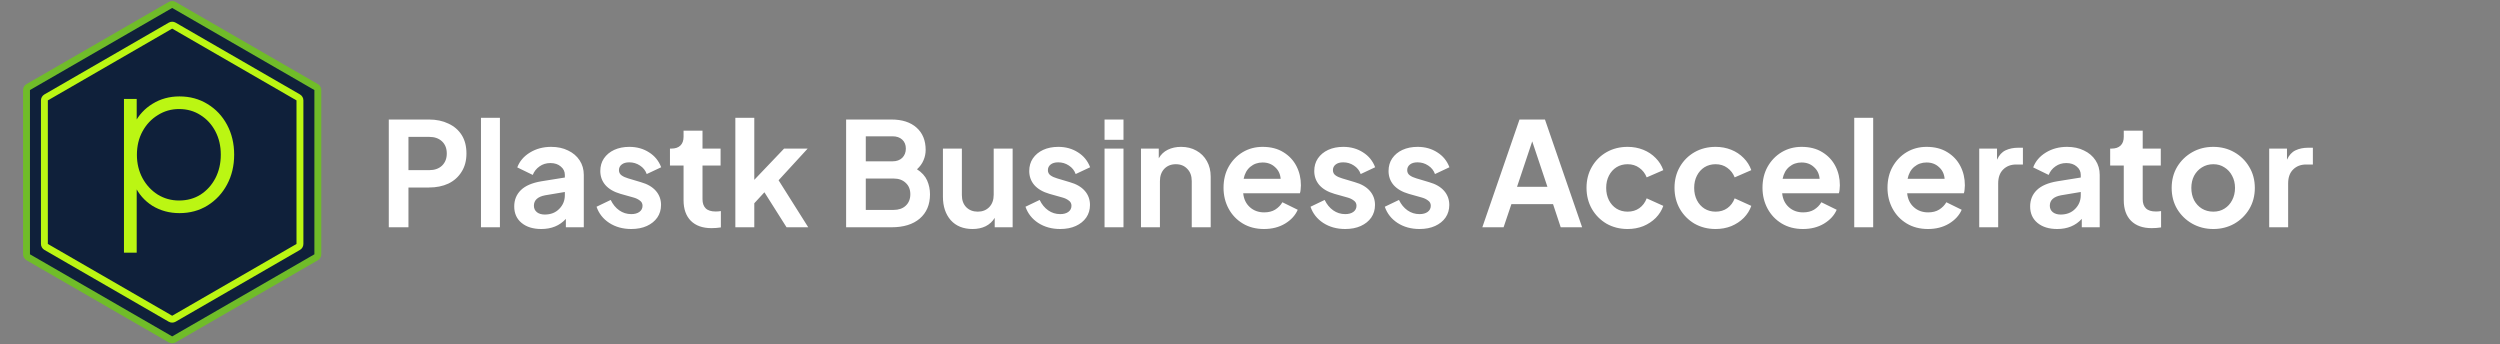 <svg width="726" height="100" viewBox="0 0 726 100" fill="none" xmlns="http://www.w3.org/2000/svg">
<rect x="0" y="0" width="726" height="100" fill="#808080" stroke="none"/>
<path d="M49.5 1.443C49.809 1.265 50.191 1.265 50.5 1.443L91.801 25.289C92.111 25.467 92.301 25.797 92.301 26.155V73.845C92.301 74.203 92.111 74.533 91.801 74.711L50.5 98.557C50.191 98.735 49.809 98.735 49.5 98.557L8.199 74.711C7.889 74.533 7.699 74.203 7.699 73.845V26.155C7.699 25.797 7.889 25.467 8.199 25.289L49.5 1.443Z" fill="#0F203A" stroke="#70BC29" stroke-width="2"/>
<path d="M49.5 7.443C49.809 7.265 50.191 7.265 50.5 7.443L86.605 28.289C86.915 28.467 87.105 28.797 87.105 29.155V70.845C87.105 71.203 86.915 71.533 86.605 71.711L50.5 92.557C50.191 92.735 49.809 92.735 49.5 92.557L13.395 71.711C13.085 71.533 12.895 71.203 12.895 70.845V29.155C12.895 28.797 13.085 28.467 13.395 28.289L49.5 7.443Z" stroke="#BBF613" stroke-width="2"/>
<path d="M36 73.371V28.733H39.697V36.916L39.091 35.755C40.303 33.394 42.04 31.521 44.303 30.137C46.606 28.712 49.212 28 52.121 28C55.151 28 57.859 28.733 60.242 30.198C62.667 31.664 64.566 33.679 65.939 36.244C67.313 38.809 68 41.699 68 44.915C68 48.131 67.313 51.022 65.939 53.586C64.566 56.151 62.667 58.187 60.242 59.693C57.859 61.158 55.151 61.891 52.121 61.891C49.212 61.891 46.586 61.179 44.242 59.754C41.939 58.288 40.222 56.314 39.091 53.831L39.697 52.976V73.371H36ZM52 58.227C54.343 58.227 56.424 57.657 58.242 56.517C60.061 55.337 61.495 53.749 62.545 51.754C63.596 49.719 64.121 47.439 64.121 44.915C64.121 42.391 63.596 40.132 62.545 38.137C61.495 36.142 60.061 34.575 58.242 33.435C56.424 32.254 54.343 31.664 52 31.664C49.737 31.664 47.677 32.254 45.818 33.435C43.96 34.575 42.485 36.142 41.394 38.137C40.303 40.132 39.758 42.411 39.758 44.976C39.758 47.459 40.303 49.719 41.394 51.754C42.485 53.749 43.96 55.337 45.818 56.517C47.677 57.657 49.737 58.227 52 58.227Z" fill="#BBF613"/>
<path d="M112.903 66H118.615V54.45H124.579C126.707 54.45 128.583 54.072 130.207 53.316C131.831 52.532 133.105 51.398 134.029 49.914C134.981 48.43 135.457 46.652 135.457 44.58C135.457 42.452 134.995 40.66 134.071 39.204C133.147 37.748 131.859 36.642 130.207 35.886C128.583 35.102 126.707 34.71 124.579 34.71H112.903V66ZM118.615 49.41V39.75H124.663C126.203 39.75 127.435 40.184 128.359 41.052C129.283 41.92 129.745 43.096 129.745 44.58C129.745 46.036 129.283 47.212 128.359 48.108C127.435 48.976 126.203 49.41 124.663 49.41H118.615ZM139.675 66H145.177V34.206H139.675V66ZM157.187 66.504C160.155 66.504 162.535 65.524 164.327 63.564V66H169.535V50.796C169.535 49.2 169.129 47.786 168.317 46.554C167.505 45.322 166.385 44.37 164.957 43.698C163.557 42.998 161.919 42.648 160.043 42.648C157.747 42.648 155.703 43.194 153.911 44.286C152.119 45.378 150.887 46.82 150.215 48.612L154.709 50.796C155.129 49.76 155.787 48.934 156.683 48.318C157.579 47.674 158.629 47.352 159.833 47.352C161.093 47.352 162.101 47.688 162.857 48.36C163.641 49.004 164.033 49.816 164.033 50.796V51.552L157.229 52.644C154.541 53.092 152.553 53.946 151.265 55.206C149.977 56.466 149.333 58.048 149.333 59.952C149.333 61.968 150.047 63.564 151.475 64.74C152.903 65.916 154.807 66.504 157.187 66.504ZM155.045 59.742C155.045 58.146 156.123 57.138 158.279 56.718L164.033 55.752V56.676C164.033 58.244 163.487 59.574 162.395 60.666C161.331 61.758 159.931 62.304 158.195 62.304C157.271 62.304 156.515 62.08 155.927 61.632C155.339 61.156 155.045 60.526 155.045 59.742ZM183.315 66.504C185.051 66.504 186.563 66.21 187.851 65.622C189.139 65.034 190.147 64.222 190.875 63.186C191.603 62.122 191.967 60.904 191.967 59.532C191.967 57.936 191.463 56.564 190.455 55.416C189.447 54.268 187.991 53.428 186.087 52.896L182.433 51.804C181.649 51.58 181.005 51.286 180.501 50.922C179.997 50.558 179.745 50.054 179.745 49.41C179.745 48.738 180.011 48.192 180.543 47.772C181.075 47.352 181.803 47.142 182.727 47.142C183.875 47.142 184.911 47.45 185.835 48.066C186.787 48.682 187.445 49.508 187.809 50.544L192.009 48.57C191.309 46.722 190.133 45.28 188.481 44.244C186.829 43.18 184.925 42.648 182.769 42.648C181.117 42.648 179.647 42.942 178.359 43.53C177.099 44.118 176.105 44.944 175.377 46.008C174.677 47.044 174.327 48.262 174.327 49.662C174.327 51.23 174.817 52.588 175.797 53.736C176.805 54.884 178.275 55.738 180.207 56.298L183.945 57.348C184.673 57.544 185.289 57.838 185.793 58.23C186.325 58.594 186.591 59.098 186.591 59.742C186.591 60.498 186.283 61.1 185.667 61.548C185.079 61.968 184.295 62.178 183.315 62.178C182.027 62.178 180.865 61.814 179.829 61.086C178.793 60.358 177.967 59.35 177.351 58.062L173.235 60.036C173.907 61.996 175.139 63.564 176.931 64.74C178.751 65.916 180.879 66.504 183.315 66.504ZM206.611 66.252C207.535 66.252 208.445 66.182 209.341 66.042V61.296C208.809 61.38 208.319 61.422 207.871 61.422C206.527 61.422 205.547 61.114 204.931 60.498C204.315 59.882 204.007 59 204.007 57.852V48.066H209.257V43.152H204.007V37.944H198.505V39.708C198.505 40.828 198.197 41.682 197.581 42.27C196.965 42.858 196.097 43.152 194.977 43.152H194.557V48.066H198.505V58.146C198.505 60.694 199.205 62.682 200.605 64.11C202.033 65.538 204.035 66.252 206.611 66.252ZM213.544 66H219.046V59.028L221.986 55.836L228.412 66H234.712L226.102 52.35L234.544 43.152H227.698L219.046 52.224V34.206H213.544V66ZM245.712 66H258.9C262.4 66 265.13 65.16 267.09 63.48C269.078 61.772 270.072 59.42 270.072 56.424C270.072 54.996 269.792 53.652 269.232 52.392C268.672 51.132 267.692 50.054 266.292 49.158C267.16 48.374 267.79 47.506 268.182 46.554C268.602 45.602 268.812 44.594 268.812 43.53C268.812 40.786 267.93 38.63 266.166 37.062C264.402 35.494 261.98 34.71 258.9 34.71H245.712V66ZM251.424 46.848V39.582H259.194C260.37 39.582 261.308 39.904 262.008 40.548C262.708 41.192 263.058 42.06 263.058 43.152C263.058 44.244 262.708 45.14 262.008 45.84C261.308 46.512 260.37 46.848 259.194 46.848H251.424ZM251.424 60.96V51.846H259.488C260.972 51.846 262.148 52.266 263.016 53.106C263.912 53.918 264.36 55.024 264.36 56.424C264.36 57.796 263.912 58.902 263.016 59.742C262.148 60.554 260.972 60.96 259.488 60.96H251.424ZM282.437 66.504C283.865 66.504 285.125 66.238 286.217 65.706C287.337 65.146 288.219 64.334 288.863 63.27V66H294.071V43.152H288.569V56.55C288.569 58.062 288.135 59.266 287.267 60.162C286.399 61.03 285.293 61.464 283.949 61.464C282.577 61.464 281.457 61.03 280.589 60.162C279.749 59.294 279.329 58.132 279.329 56.676V43.152H273.827V57.138C273.827 59.938 274.583 62.206 276.095 63.942C277.635 65.65 279.749 66.504 282.437 66.504ZM307.879 66.504C309.615 66.504 311.127 66.21 312.415 65.622C313.703 65.034 314.711 64.222 315.439 63.186C316.167 62.122 316.531 60.904 316.531 59.532C316.531 57.936 316.027 56.564 315.019 55.416C314.011 54.268 312.555 53.428 310.651 52.896L306.997 51.804C306.213 51.58 305.569 51.286 305.065 50.922C304.561 50.558 304.309 50.054 304.309 49.41C304.309 48.738 304.575 48.192 305.107 47.772C305.639 47.352 306.367 47.142 307.291 47.142C308.439 47.142 309.475 47.45 310.399 48.066C311.351 48.682 312.009 49.508 312.373 50.544L316.573 48.57C315.873 46.722 314.697 45.28 313.045 44.244C311.393 43.18 309.489 42.648 307.333 42.648C305.681 42.648 304.211 42.942 302.923 43.53C301.663 44.118 300.669 44.944 299.941 46.008C299.241 47.044 298.891 48.262 298.891 49.662C298.891 51.23 299.381 52.588 300.361 53.736C301.369 54.884 302.839 55.738 304.771 56.298L308.509 57.348C309.237 57.544 309.853 57.838 310.357 58.23C310.889 58.594 311.155 59.098 311.155 59.742C311.155 60.498 310.847 61.1 310.231 61.548C309.643 61.968 308.859 62.178 307.879 62.178C306.591 62.178 305.429 61.814 304.393 61.086C303.357 60.358 302.531 59.35 301.915 58.062L297.799 60.036C298.471 61.996 299.703 63.564 301.495 64.74C303.315 65.916 305.443 66.504 307.879 66.504ZM320.759 40.59H326.261V34.71H320.759V40.59ZM320.759 66H326.261V43.152H320.759V66ZM331.341 66H336.843V52.602C336.843 51.118 337.263 49.928 338.103 49.032C338.971 48.136 340.091 47.688 341.463 47.688C342.835 47.688 343.941 48.136 344.781 49.032C345.649 49.9 346.083 51.09 346.083 52.602V66H351.585V51.3C351.585 49.592 351.221 48.094 350.493 46.806C349.765 45.49 348.743 44.468 347.427 43.74C346.139 43.012 344.655 42.648 342.975 42.648C341.547 42.648 340.259 42.928 339.111 43.488C337.991 44.048 337.123 44.874 336.507 45.966V43.152H331.341V66ZM367.074 66.504C369.398 66.504 371.428 65.986 373.164 64.95C374.928 63.886 376.16 62.542 376.86 60.918L372.408 58.734C371.904 59.602 371.204 60.316 370.308 60.876C369.44 61.408 368.376 61.674 367.116 61.674C365.464 61.674 364.078 61.17 362.958 60.162C361.838 59.154 361.194 57.81 361.026 56.13H377.49C377.602 55.822 377.672 55.472 377.7 55.08C377.756 54.66 377.784 54.24 377.784 53.82C377.784 51.776 377.35 49.914 376.482 48.234C375.614 46.554 374.354 45.21 372.702 44.202C371.05 43.166 369.034 42.648 366.654 42.648C364.526 42.648 362.594 43.166 360.858 44.202C359.15 45.238 357.792 46.652 356.784 48.444C355.804 50.208 355.314 52.238 355.314 54.534C355.314 56.746 355.804 58.762 356.784 60.582C357.764 62.402 359.136 63.844 360.9 64.908C362.664 65.972 364.722 66.504 367.074 66.504ZM366.654 47.184C368.11 47.184 369.314 47.632 370.266 48.528C371.246 49.396 371.792 50.53 371.904 51.93H361.152C361.46 50.418 362.104 49.256 363.084 48.444C364.092 47.604 365.282 47.184 366.654 47.184ZM390.649 66.504C392.385 66.504 393.897 66.21 395.185 65.622C396.473 65.034 397.481 64.222 398.209 63.186C398.937 62.122 399.301 60.904 399.301 59.532C399.301 57.936 398.797 56.564 397.789 55.416C396.781 54.268 395.325 53.428 393.421 52.896L389.767 51.804C388.983 51.58 388.339 51.286 387.835 50.922C387.331 50.558 387.079 50.054 387.079 49.41C387.079 48.738 387.345 48.192 387.877 47.772C388.409 47.352 389.137 47.142 390.061 47.142C391.209 47.142 392.245 47.45 393.169 48.066C394.121 48.682 394.779 49.508 395.143 50.544L399.343 48.57C398.643 46.722 397.467 45.28 395.815 44.244C394.163 43.18 392.259 42.648 390.103 42.648C388.451 42.648 386.981 42.942 385.693 43.53C384.433 44.118 383.439 44.944 382.711 46.008C382.011 47.044 381.661 48.262 381.661 49.662C381.661 51.23 382.151 52.588 383.131 53.736C384.139 54.884 385.609 55.738 387.541 56.298L391.279 57.348C392.007 57.544 392.623 57.838 393.127 58.23C393.659 58.594 393.925 59.098 393.925 59.742C393.925 60.498 393.617 61.1 393.001 61.548C392.413 61.968 391.629 62.178 390.649 62.178C389.361 62.178 388.199 61.814 387.163 61.086C386.127 60.358 385.301 59.35 384.685 58.062L380.569 60.036C381.241 61.996 382.473 63.564 384.265 64.74C386.085 65.916 388.213 66.504 390.649 66.504ZM412.223 66.504C413.959 66.504 415.471 66.21 416.759 65.622C418.047 65.034 419.055 64.222 419.783 63.186C420.511 62.122 420.875 60.904 420.875 59.532C420.875 57.936 420.371 56.564 419.363 55.416C418.355 54.268 416.899 53.428 414.995 52.896L411.341 51.804C410.557 51.58 409.913 51.286 409.409 50.922C408.905 50.558 408.653 50.054 408.653 49.41C408.653 48.738 408.919 48.192 409.451 47.772C409.983 47.352 410.711 47.142 411.635 47.142C412.783 47.142 413.819 47.45 414.743 48.066C415.695 48.682 416.353 49.508 416.717 50.544L420.917 48.57C420.217 46.722 419.041 45.28 417.389 44.244C415.737 43.18 413.833 42.648 411.677 42.648C410.025 42.648 408.555 42.942 407.267 43.53C406.007 44.118 405.013 44.944 404.285 46.008C403.585 47.044 403.235 48.262 403.235 49.662C403.235 51.23 403.725 52.588 404.705 53.736C405.713 54.884 407.183 55.738 409.115 56.298L412.853 57.348C413.581 57.544 414.197 57.838 414.701 58.23C415.233 58.594 415.499 59.098 415.499 59.742C415.499 60.498 415.191 61.1 414.575 61.548C413.987 61.968 413.203 62.178 412.223 62.178C410.935 62.178 409.773 61.814 408.737 61.086C407.701 60.358 406.875 59.35 406.259 58.062L402.143 60.036C402.815 61.996 404.047 63.564 405.839 64.74C407.659 65.916 409.787 66.504 412.223 66.504ZM430.468 66H436.642L438.91 59.28H451.006L453.232 66H459.448L448.654 34.71H441.262L430.468 66ZM440.548 54.24L444.958 41.052L449.368 54.24H440.548ZM472.652 66.504C474.304 66.504 475.83 66.224 477.23 65.664C478.63 65.076 479.834 64.278 480.842 63.27C481.85 62.234 482.578 61.072 483.026 59.784L478.196 57.6C477.748 58.804 477.034 59.756 476.054 60.456C475.102 61.128 473.968 61.464 472.652 61.464C471.448 61.464 470.37 61.17 469.418 60.582C468.494 59.994 467.766 59.182 467.234 58.146C466.702 57.082 466.436 55.892 466.436 54.576C466.436 53.232 466.702 52.042 467.234 51.006C467.766 49.97 468.494 49.158 469.418 48.57C470.37 47.982 471.448 47.688 472.652 47.688C473.968 47.688 475.102 48.038 476.054 48.738C477.034 49.438 477.748 50.362 478.196 51.51L483.026 49.41C482.55 48.066 481.808 46.89 480.8 45.882C479.792 44.846 478.588 44.048 477.188 43.488C475.788 42.928 474.276 42.648 472.652 42.648C470.384 42.648 468.34 43.166 466.52 44.202C464.728 45.238 463.314 46.652 462.278 48.444C461.242 50.236 460.724 52.266 460.724 54.534C460.724 56.802 461.242 58.846 462.278 60.666C463.314 62.458 464.728 63.886 466.52 64.95C468.34 65.986 470.384 66.504 472.652 66.504ZM498.205 66.504C499.857 66.504 501.383 66.224 502.783 65.664C504.183 65.076 505.387 64.278 506.395 63.27C507.403 62.234 508.131 61.072 508.579 59.784L503.749 57.6C503.301 58.804 502.587 59.756 501.607 60.456C500.655 61.128 499.521 61.464 498.205 61.464C497.001 61.464 495.923 61.17 494.971 60.582C494.047 59.994 493.319 59.182 492.787 58.146C492.255 57.082 491.989 55.892 491.989 54.576C491.989 53.232 492.255 52.042 492.787 51.006C493.319 49.97 494.047 49.158 494.971 48.57C495.923 47.982 497.001 47.688 498.205 47.688C499.521 47.688 500.655 48.038 501.607 48.738C502.587 49.438 503.301 50.362 503.749 51.51L508.579 49.41C508.103 48.066 507.361 46.89 506.353 45.882C505.345 44.846 504.141 44.048 502.741 43.488C501.341 42.928 499.829 42.648 498.205 42.648C495.937 42.648 493.893 43.166 492.073 44.202C490.281 45.238 488.867 46.652 487.831 48.444C486.795 50.236 486.277 52.266 486.277 54.534C486.277 56.802 486.795 58.846 487.831 60.666C488.867 62.458 490.281 63.886 492.073 64.95C493.893 65.986 495.937 66.504 498.205 66.504ZM523.589 66.504C525.913 66.504 527.943 65.986 529.679 64.95C531.443 63.886 532.675 62.542 533.375 60.918L528.923 58.734C528.419 59.602 527.719 60.316 526.823 60.876C525.955 61.408 524.891 61.674 523.631 61.674C521.979 61.674 520.593 61.17 519.473 60.162C518.353 59.154 517.709 57.81 517.541 56.13H534.005C534.117 55.822 534.187 55.472 534.215 55.08C534.271 54.66 534.299 54.24 534.299 53.82C534.299 51.776 533.865 49.914 532.997 48.234C532.129 46.554 530.869 45.21 529.217 44.202C527.565 43.166 525.549 42.648 523.169 42.648C521.041 42.648 519.109 43.166 517.373 44.202C515.665 45.238 514.307 46.652 513.299 48.444C512.319 50.208 511.829 52.238 511.829 54.534C511.829 56.746 512.319 58.762 513.299 60.582C514.279 62.402 515.651 63.844 517.415 64.908C519.179 65.972 521.237 66.504 523.589 66.504ZM523.169 47.184C524.625 47.184 525.829 47.632 526.781 48.528C527.761 49.396 528.307 50.53 528.419 51.93H517.667C517.975 50.418 518.619 49.256 519.599 48.444C520.607 47.604 521.797 47.184 523.169 47.184ZM538.47 66H543.972V34.206H538.47V66ZM559.888 66.504C562.212 66.504 564.242 65.986 565.978 64.95C567.742 63.886 568.974 62.542 569.674 60.918L565.222 58.734C564.718 59.602 564.018 60.316 563.122 60.876C562.254 61.408 561.19 61.674 559.93 61.674C558.278 61.674 556.892 61.17 555.772 60.162C554.652 59.154 554.008 57.81 553.84 56.13H570.304C570.416 55.822 570.486 55.472 570.514 55.08C570.57 54.66 570.598 54.24 570.598 53.82C570.598 51.776 570.164 49.914 569.296 48.234C568.428 46.554 567.168 45.21 565.516 44.202C563.864 43.166 561.848 42.648 559.468 42.648C557.34 42.648 555.408 43.166 553.672 44.202C551.964 45.238 550.606 46.652 549.598 48.444C548.618 50.208 548.128 52.238 548.128 54.534C548.128 56.746 548.618 58.762 549.598 60.582C550.578 62.402 551.95 63.844 553.714 64.908C555.478 65.972 557.536 66.504 559.888 66.504ZM559.468 47.184C560.924 47.184 562.128 47.632 563.08 48.528C564.06 49.396 564.606 50.53 564.718 51.93H553.966C554.274 50.418 554.918 49.256 555.898 48.444C556.906 47.604 558.096 47.184 559.468 47.184ZM574.769 66H580.271V53.274C580.271 51.538 580.747 50.194 581.699 49.242C582.679 48.262 583.939 47.772 585.479 47.772H587.453V42.9H586.109C584.709 42.9 583.477 43.152 582.413 43.656C581.349 44.16 580.523 45.07 579.935 46.386V43.152H574.769V66ZM597.408 66.504C600.376 66.504 602.756 65.524 604.548 63.564V66H609.756V50.796C609.756 49.2 609.35 47.786 608.538 46.554C607.726 45.322 606.606 44.37 605.178 43.698C603.778 42.998 602.14 42.648 600.264 42.648C597.968 42.648 595.924 43.194 594.132 44.286C592.34 45.378 591.108 46.82 590.436 48.612L594.93 50.796C595.35 49.76 596.008 48.934 596.904 48.318C597.8 47.674 598.85 47.352 600.054 47.352C601.314 47.352 602.322 47.688 603.078 48.36C603.862 49.004 604.254 49.816 604.254 50.796V51.552L597.45 52.644C594.762 53.092 592.774 53.946 591.486 55.206C590.198 56.466 589.554 58.048 589.554 59.952C589.554 61.968 590.268 63.564 591.696 64.74C593.124 65.916 595.028 66.504 597.408 66.504ZM595.266 59.742C595.266 58.146 596.344 57.138 598.5 56.718L604.254 55.752V56.676C604.254 58.244 603.708 59.574 602.616 60.666C601.552 61.758 600.152 62.304 598.416 62.304C597.492 62.304 596.736 62.08 596.148 61.632C595.56 61.156 595.266 60.526 595.266 59.742ZM624.847 66.252C625.771 66.252 626.681 66.182 627.577 66.042V61.296C627.045 61.38 626.555 61.422 626.107 61.422C624.763 61.422 623.783 61.114 623.167 60.498C622.551 59.882 622.243 59 622.243 57.852V48.066H627.493V43.152H622.243V37.944H616.741V39.708C616.741 40.828 616.433 41.682 615.817 42.27C615.201 42.858 614.333 43.152 613.213 43.152H612.793V48.066H616.741V58.146C616.741 60.694 617.441 62.682 618.841 64.11C620.269 65.538 622.271 66.252 624.847 66.252ZM642.748 66.504C644.96 66.504 646.976 66 648.796 64.992C650.616 63.956 652.072 62.542 653.164 60.75C654.256 58.93 654.802 56.872 654.802 54.576C654.802 52.28 654.256 50.236 653.164 48.444C652.1 46.652 650.658 45.238 648.838 44.202C647.018 43.166 644.988 42.648 642.748 42.648C640.48 42.648 638.436 43.166 636.616 44.202C634.796 45.238 633.34 46.652 632.248 48.444C631.184 50.236 630.652 52.28 630.652 54.576C630.652 56.872 631.184 58.916 632.248 60.708C633.34 62.5 634.796 63.914 636.616 64.95C638.464 65.986 640.508 66.504 642.748 66.504ZM642.748 61.464C641.516 61.464 640.41 61.17 639.43 60.582C638.478 59.994 637.722 59.182 637.162 58.146C636.63 57.082 636.364 55.892 636.364 54.576C636.364 53.26 636.63 52.084 637.162 51.048C637.722 50.012 638.478 49.2 639.43 48.612C640.41 47.996 641.516 47.688 642.748 47.688C643.98 47.688 645.058 47.996 645.982 48.612C646.934 49.2 647.676 50.012 648.208 51.048C648.768 52.084 649.048 53.26 649.048 54.576C649.048 55.892 648.768 57.082 648.208 58.146C647.676 59.182 646.934 59.994 645.982 60.582C645.058 61.17 643.98 61.464 642.748 61.464ZM658.974 66H664.476V53.274C664.476 51.538 664.952 50.194 665.904 49.242C666.884 48.262 668.144 47.772 669.684 47.772H671.658V42.9H670.314C668.914 42.9 667.682 43.152 666.618 43.656C665.554 44.16 664.728 45.07 664.14 46.386V43.152H658.974V66Z" fill="white"/>
</svg>
